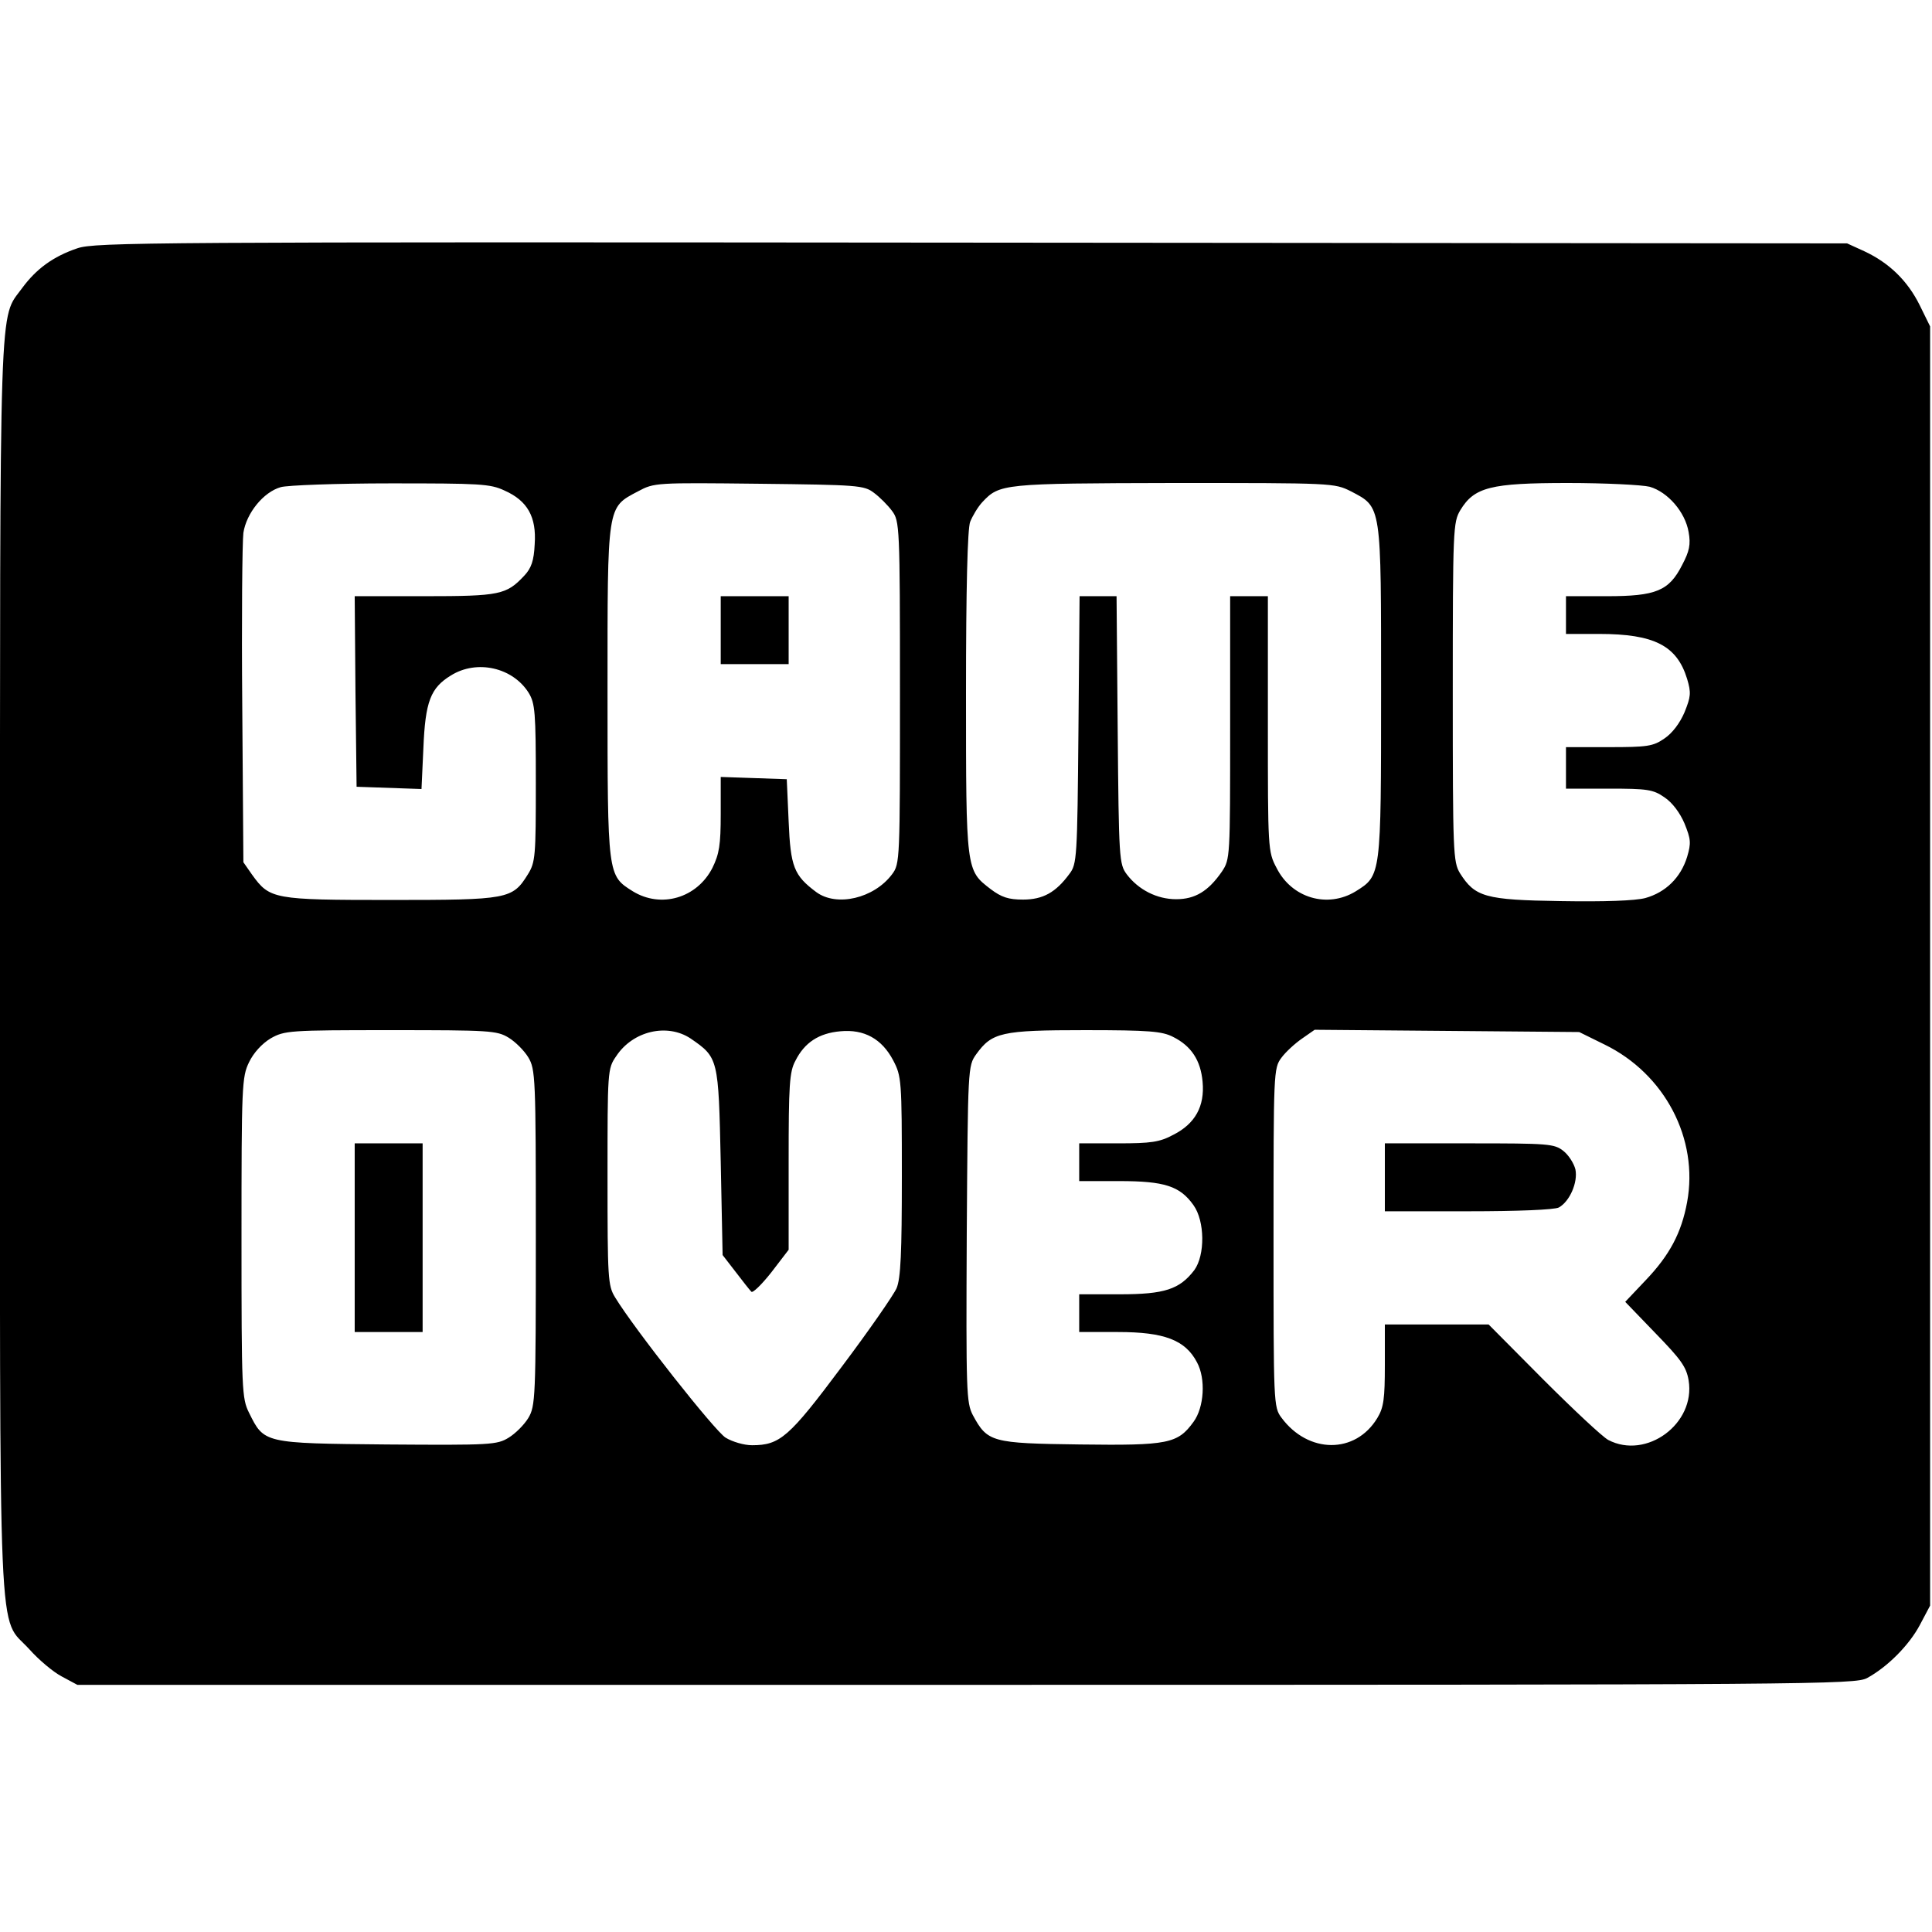 <?xml version="1.0" standalone="no"?>
<!DOCTYPE svg PUBLIC "-//W3C//DTD SVG 20010904//EN"
 "http://www.w3.org/TR/2001/REC-SVG-20010904/DTD/svg10.dtd">
<svg version="1.0" xmlns="http://www.w3.org/2000/svg"
 width="512pt" height="512pt" viewBox="0 0 512 512"
 preserveAspectRatio="xMidYMid meet">

<g transform="translate(0,512) scale(0.1,-0.1)"
fill="#000000" stroke="none">
<path d="M205 4462 c-65 -22 -109 -55 -146 -105 -62 -86 -59 19 -59 -1798 0
-1868 -7 -1716 78 -1810 25 -28 63 -60 86 -72 l41 -22 2355 0 c2252 0 2356 1
2388 18 55 30 112 88 140 141 l27 51 0 1695 0 1695 -28 57 c-32 64 -80 111
-146 142 l-46 21 -2320 2 c-2182 2 -2323 1 -2370 -15z m1132 -642 c61 -27 85
-70 80 -142 -2 -44 -9 -64 -28 -84 -47 -50 -64 -54 -264 -54 l-185 0 2 -252 3
-253 86 -3 86 -3 5 108 c5 124 19 160 73 193 69 43 164 21 206 -46 17 -28 19
-51 19 -239 0 -193 -1 -210 -21 -242 -41 -66 -52 -68 -364 -68 -311 0 -320 2
-367 67 l-23 33 -3 415 c-2 228 0 434 3 458 8 52 53 108 99 121 17 5 148 10
291 10 236 0 264 -1 302 -19z m979 -6 c15 -11 37 -33 48 -48 20 -27 21 -39 21
-481 0 -445 0 -454 -21 -482 -48 -64 -147 -87 -201 -47 -59 44 -68 67 -73 187
l-5 112 -87 3 -88 3 0 -98 c0 -83 -4 -106 -22 -143 -41 -80 -136 -108 -211
-62 -67 42 -67 40 -67 529 0 499 -2 487 81 531 43 23 47 23 321 20 261 -3 278
-4 304 -24z m1264 4 c82 -43 80 -32 80 -531 0 -489 0 -487 -67 -529 -75 -46
-170 -18 -210 62 -23 43 -23 52 -23 382 l0 338 -50 0 -50 0 0 -349 c0 -344 0
-348 -22 -381 -36 -52 -71 -73 -121 -73 -51 0 -100 25 -131 66 -20 27 -21 40
-24 383 l-3 354 -49 0 -49 0 -3 -354 c-3 -340 -4 -356 -24 -382 -36 -49 -70
-68 -123 -68 -38 0 -57 6 -86 28 -65 50 -65 48 -65 520 0 277 4 435 11 453 6
15 20 39 32 52 46 49 53 50 507 51 422 0 426 0 470 -22z m792 12 c48 -14 94
-67 103 -120 6 -33 2 -51 -17 -87 -35 -69 -69 -83 -200 -83 l-108 0 0 -50 0
-50 88 0 c146 0 206 -31 233 -119 11 -37 10 -47 -7 -89 -12 -28 -32 -55 -53
-69 -30 -21 -46 -23 -147 -23 l-114 0 0 -55 0 -55 114 0 c101 0 117 -2 147
-23 21 -14 41 -41 53 -69 17 -42 18 -52 7 -89 -17 -55 -57 -94 -111 -109 -27
-7 -108 -10 -224 -8 -201 3 -227 11 -267 74 -18 30 -19 54 -19 480 0 433 1
450 20 482 37 61 80 72 285 72 99 0 197 -5 217 -10z m-3024 -1460 c18 -11 41
-34 52 -52 19 -32 20 -52 20 -478 0 -426 -1 -446 -20 -478 -11 -18 -34 -41
-52 -52 -31 -19 -47 -20 -323 -18 -327 3 -325 3 -365 84 -19 38 -20 59 -20
464 0 403 1 426 20 465 12 25 34 49 57 63 37 21 49 22 318 22 262 0 282 -1
313 -20z m482 -2 c74 -51 74 -52 80 -327 l5 -247 34 -44 c19 -25 38 -49 42
-53 3 -5 27 18 53 51 l46 60 0 234 c0 202 2 238 18 267 24 48 62 73 119 78 63
6 110 -20 140 -77 22 -42 23 -52 23 -307 0 -203 -3 -271 -14 -297 -8 -18 -73
-112 -146 -209 -139 -186 -163 -207 -237 -207 -21 0 -52 9 -70 20 -28 17 -242
288 -293 372 -19 31 -20 50 -20 319 0 281 0 287 23 320 44 67 135 88 197 47z
m1279 4 c48 -24 73 -62 78 -119 6 -65 -20 -111 -77 -140 -37 -20 -60 -23 -147
-23 l-103 0 0 -50 0 -50 106 0 c120 0 161 -13 197 -64 30 -42 31 -132 2 -172
-39 -51 -79 -64 -197 -64 l-108 0 0 -50 0 -50 103 0 c122 0 178 -21 209 -80
24 -44 19 -120 -9 -158 -42 -58 -67 -63 -300 -60 -236 3 -246 6 -285 78 -17
33 -18 61 -16 480 3 441 3 445 25 476 42 58 66 64 288 64 171 0 205 -3 234
-18z m1143 -20 c160 -78 250 -250 219 -418 -15 -81 -46 -140 -110 -207 l-54
-57 80 -83 c67 -69 82 -89 88 -125 19 -115 -112 -211 -213 -158 -15 8 -92 80
-172 160 l-145 146 -137 0 -138 0 0 -107 c0 -90 -3 -113 -20 -141 -58 -96
-183 -95 -254 1 -21 28 -21 38 -21 477 0 439 0 449 21 477 11 15 36 38 55 51
l33 23 351 -3 350 -3 67 -33z"/>
<path d="M1910 3450 l0 -90 90 0 90 0 0 90 0 90 -90 0 -90 0 0 -90z"/>
<path d="M940 1840 l0 -250 90 0 90 0 0 250 0 250 -90 0 -90 0 0 -250z"/>
<path d="M3670 2000 l0 -90 221 0 c132 0 228 4 240 10 29 16 51 67 44 101 -4
16 -18 38 -32 49 -24 19 -40 20 -249 20 l-224 0 0 -90z"/>
</g>
</svg>
